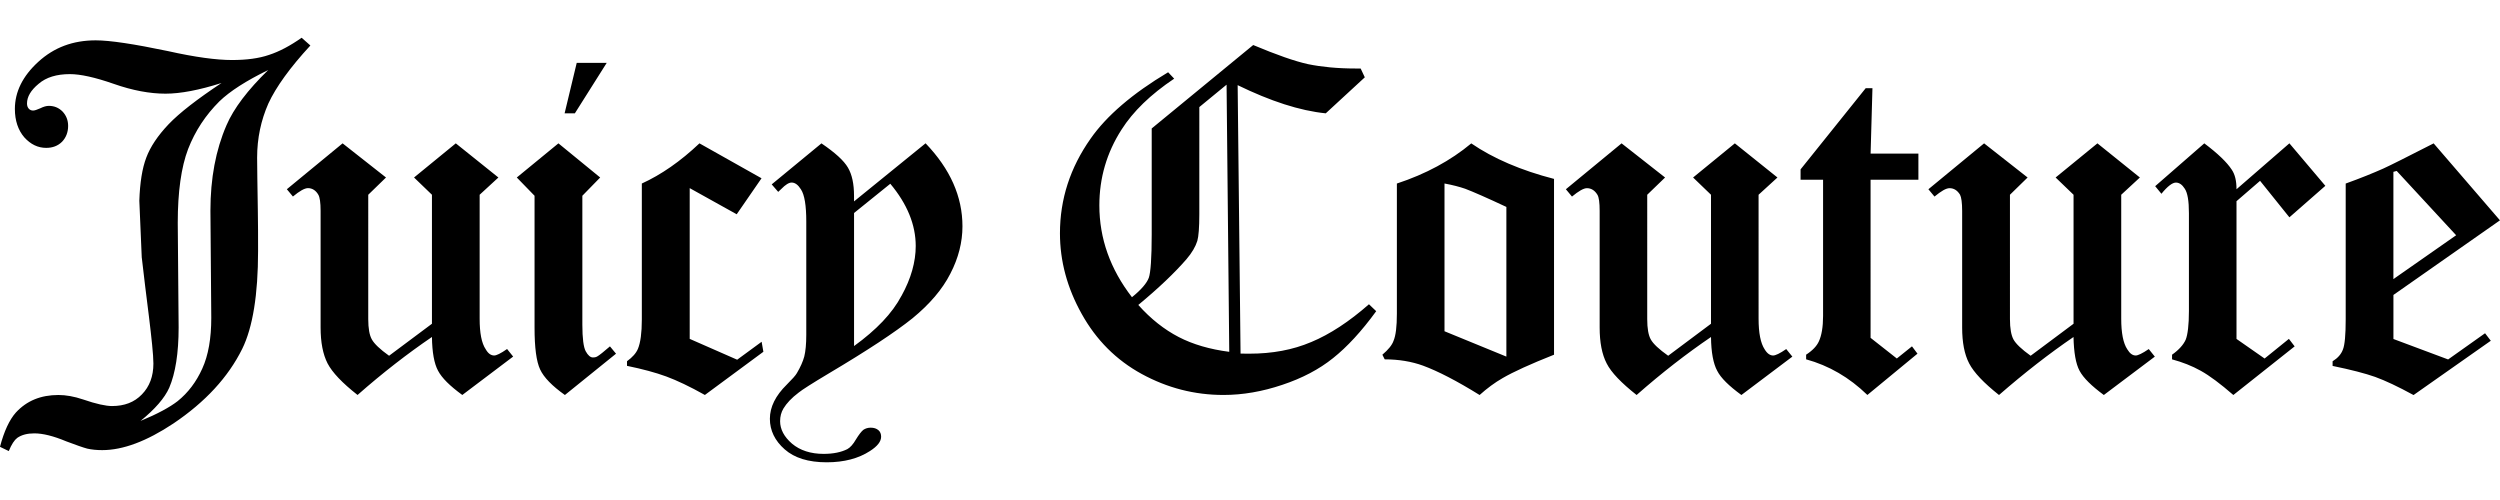 <svg xmlns="http://www.w3.org/2000/svg" viewBox="0 0 100 20" enable-background="new 0 0 100 20"><path d="M47.146 13.48c-.574-.298-1.116-.723-1.614-1.282.824-.682 1.46-1.292 1.923-1.825.225-.262.368-.512.438-.737.05-.176.08-.53.08-1.067V4.283l1.09-.896.107 10.686c-.773-.1-1.447-.294-2.024-.593m5.302.202c-.74.315-1.564.465-2.468.465l-.358-.003-.116-10.738c1.31.638 2.48 1.022 3.524 1.127l1.562-1.44-.166-.353h-.21c-.723 0-1.355-.064-1.89-.173-.537-.118-1.267-.375-2.198-.766l-4.06 3.337v4.235c0 .948-.043 1.532-.116 1.737-.077.21-.298.475-.674.778-.868-1.125-1.304-2.346-1.304-3.673 0-1.09.292-2.105.888-3.032.46-.724 1.158-1.402 2.105-2.037l-.242-.256c-1.434.856-2.464 1.744-3.102 2.657-.817 1.16-1.225 2.42-1.225 3.784 0 1.11.288 2.184.87 3.225.58 1.043 1.377 1.842 2.4 2.402 1.022.557 2.106.84 3.27.84.776 0 1.56-.137 2.354-.405.79-.263 1.47-.618 2.032-1.07.56-.446 1.138-1.07 1.724-1.876l-.29-.277c-.79.693-1.56 1.2-2.31 1.512m18.48.538c-.123 0-.24-.076-.342-.247-.163-.247-.243-.655-.243-1.227V7.79l.755-.69-1.704-1.366-1.67 1.366.716.69v5.16l-1.713 1.28c-.366-.258-.596-.476-.693-.648-.098-.172-.145-.446-.145-.814V7.79l.714-.69-1.74-1.366-2.228 1.836.244.293c.265-.22.467-.336.597-.336.175 0 .317.092.42.263.062.1.09.317.09.648v4.664c0 .593.092 1.07.28 1.434.184.365.587.78 1.198 1.264 1.01-.89 2.005-1.66 2.976-2.32.006.618.094 1.07.248 1.352.146.288.47.604.968.968l2.038-1.535-.245-.303c-.254.177-.432.258-.523.258M74.9 3.528h-.272l-2.605 3.247v.415h.9v5.446c0 .447-.06.787-.17 1.023-.082.18-.248.36-.508.528v.186c.913.252 1.726.722 2.45 1.426l2.004-1.652-.22-.293-.606.486-1.05-.826V7.19h1.913V6.145h-1.912l.074-2.618zm20.838 3.345l.13-.035 2.378 2.572-2.51 1.754v-4.29h.002zm4.26 1.94l-2.652-3.078c-1.062.543-1.733.88-2.02 1.01-.404.18-.902.382-1.498.597v5.43c0 .62-.037 1.024-.11 1.205-.07.192-.208.347-.414.474v.186c.732.15 1.31.3 1.704.44.407.148.913.386 1.534.725l3.09-2.172-.23-.3-1.477 1.048-2.188-.818v-1.762L100 8.812zm-9.595-1.58l1.173 1.46 1.438-1.26-1.438-1.7L89.46 7.57c0-.337-.06-.59-.188-.78-.194-.3-.566-.655-1.1-1.056l-1.965 1.713.25.304c.246-.303.44-.448.58-.448.13 0 .25.08.352.243.114.167.168.49.168.982v3.912c0 .56-.05.95-.128 1.145-.09.202-.268.405-.547.603v.186c.413.112.796.26 1.15.458.35.194.784.518 1.302.968l2.452-1.945-.23-.3-.972.786-1.124-.784V8.048l.943-.815zM85.43 14.22c-.124 0-.235-.076-.338-.247-.164-.247-.243-.655-.243-1.227V7.79l.746-.69-1.698-1.366L82.225 7.1l.717.69v5.16l-1.716 1.28c-.364-.26-.59-.477-.686-.65-.093-.17-.142-.445-.142-.813V7.79l.706-.69-1.74-1.366-2.228 1.836.244.293c.268-.22.462-.336.602-.336.177 0 .316.092.42.263.052.1.084.317.084.648v4.664c0 .593.09 1.07.28 1.434.19.365.584.78 1.194 1.264 1.022-.89 2.013-1.66 2.98-2.32.014.618.09 1.07.243 1.352.154.288.478.604.97.968l2.04-1.535-.243-.303c-.257.177-.437.258-.52.258m-25.175.044L57.78 13.25V7.34c.325.06.6.132.827.21.316.12.87.362 1.648.727v5.987zm-4.38-6.923v5.205c0 .517-.044.877-.135 1.09-.06.17-.208.35-.445.552l.093.186c.566 0 1.08.087 1.534.252.595.22 1.348.607 2.262 1.174.298-.267.603-.495.927-.68.42-.244 1.1-.556 2.05-.932V7.156c-1.317-.34-2.427-.815-3.31-1.42-.828.69-1.82 1.225-2.974 1.605M19.77 14.22c-.128 0-.243-.076-.34-.247-.168-.247-.244-.655-.244-1.227V7.79l.75-.69-1.704-1.366-1.67 1.366.716.69v5.16l-1.715 1.28c-.365-.26-.59-.477-.687-.65-.098-.17-.146-.445-.146-.813V7.79l.71-.69-1.736-1.366-2.23 1.835.243.292c.265-.22.467-.336.602-.336.17 0 .316.092.413.263.06.098.092.316.092.647V13.1c0 .594.092 1.07.278 1.435.19.365.585.78 1.2 1.264 1.012-.892 2.01-1.662 2.976-2.32.008.617.09 1.068.244 1.35.153.29.47.605.97.97l2.034-1.536-.243-.303c-.255.18-.43.26-.515.26M9.057 5.016c-.427.986-.64 2.12-.64 3.408l.034 4.29c0 .822-.117 1.498-.36 2.03-.24.532-.566.963-.986 1.302-.31.24-.797.508-1.485.792.582-.474.966-.916 1.15-1.33.246-.578.375-1.38.375-2.408L7.11 8.912c0-1.243.14-2.23.414-2.95.283-.728.702-1.36 1.252-1.908.42-.405 1.064-.82 1.954-1.255-.82.8-1.38 1.533-1.673 2.216M5.672 10.31c.146 1.352.464 3.536.464 4.233 0 .508-.154.92-.46 1.233-.302.316-.702.466-1.196.466-.243 0-.633-.083-1.152-.262-.365-.124-.698-.18-.99-.18-.707 0-1.268.23-1.702.7-.26.292-.473.75-.637 1.373l.352.17c.11-.27.225-.442.34-.528.18-.124.403-.18.684-.18.33 0 .754.1 1.278.32.388.146.664.244.836.29.176.04.38.06.6.06.828 0 1.776-.353 2.848-1.066 1.274-.858 2.192-1.852 2.753-2.987.42-.855.633-2.168.633-3.91 0-.568 0-1.11-.01-1.64-.015-1-.028-1.7-.028-2.095 0-.778.154-1.495.45-2.167.304-.658.865-1.437 1.68-2.32l-.35-.31c-.455.32-.89.552-1.303.686-.406.14-.902.205-1.486.205-.615 0-1.468-.113-2.557-.357-1.36-.284-2.32-.43-2.892-.43-.908 0-1.666.283-2.296.86-.625.57-.936 1.203-.936 1.884 0 .467.13.85.378 1.137.254.28.543.42.875.42.254 0 .464-.077.634-.245.163-.17.243-.388.243-.633 0-.226-.074-.414-.22-.572-.153-.156-.338-.23-.55-.23-.102 0-.21.03-.345.097-.128.057-.224.09-.286.09-.067 0-.13-.024-.174-.075-.046-.052-.07-.12-.07-.208 0-.27.155-.53.462-.784.305-.264.723-.39 1.256-.39.414 0 .994.125 1.753.39.754.265 1.445.392 2.07.392.6 0 1.346-.143 2.24-.427-.974.647-1.68 1.193-2.117 1.65-.435.458-.732.905-.893 1.335-.162.427-.254.998-.278 1.724l.097 2.28zm18.23 3.94c-.06.04-.12.048-.187.048-.098 0-.195-.08-.288-.25-.085-.16-.133-.513-.133-1.056V7.83l.713-.73-1.67-1.366L20.672 7.1l.71.73v5.28c0 .793.073 1.35.224 1.67.147.316.477.656.99 1.02l2.045-1.652-.243-.293c-.25.216-.414.347-.495.395m.366-11.736h-1.2l-.485 2.02h.41l1.275-2.02zm11.79 9.318c-.37.704-1.005 1.363-1.897 2.01V8.52l1.45-1.17c.676.807 1.017 1.642 1.017 2.49 0 .63-.185 1.3-.568 1.992m-1.9-3.775v-.22c0-.483-.08-.853-.243-1.132-.163-.28-.512-.598-1.06-.97l-1.99 1.64.26.3c.062-.054.1-.09.12-.113.172-.177.31-.26.418-.26.135 0 .256.09.37.27.147.22.215.656.215 1.288v4.53c0 .37-.028.66-.08.87-.055.202-.153.424-.296.665-.05.09-.187.243-.402.457-.452.443-.678.9-.678 1.37 0 .462.197.874.59 1.22.39.346.95.52 1.682.52.7 0 1.275-.155 1.73-.45.297-.19.448-.38.448-.573 0-.11-.035-.2-.108-.262-.08-.067-.18-.1-.31-.1-.11 0-.21.03-.294.087-.078.064-.177.19-.296.384-.11.192-.227.323-.344.387-.248.124-.562.19-.948.19-.518 0-.946-.14-1.266-.41-.316-.273-.475-.574-.475-.898 0-.187.043-.355.134-.508.123-.203.32-.42.61-.637.13-.107.535-.366 1.203-.765 1.54-.915 2.652-1.647 3.35-2.207.682-.56 1.192-1.153 1.512-1.783.328-.63.485-1.264.485-1.895 0-1.187-.487-2.29-1.475-3.32l-2.86 2.322zm-4.673 6.332l-1.9-.834v-6.03l1.88 1.046.993-1.44-2.483-1.397c-.756.717-1.53 1.254-2.305 1.607v5.44c0 .536-.054.925-.155 1.17-.073.176-.22.34-.438.498v.185c.617.127 1.143.268 1.57.425.424.157.94.4 1.545.74l2.34-1.728-.07-.4-.978.717z"/></svg>